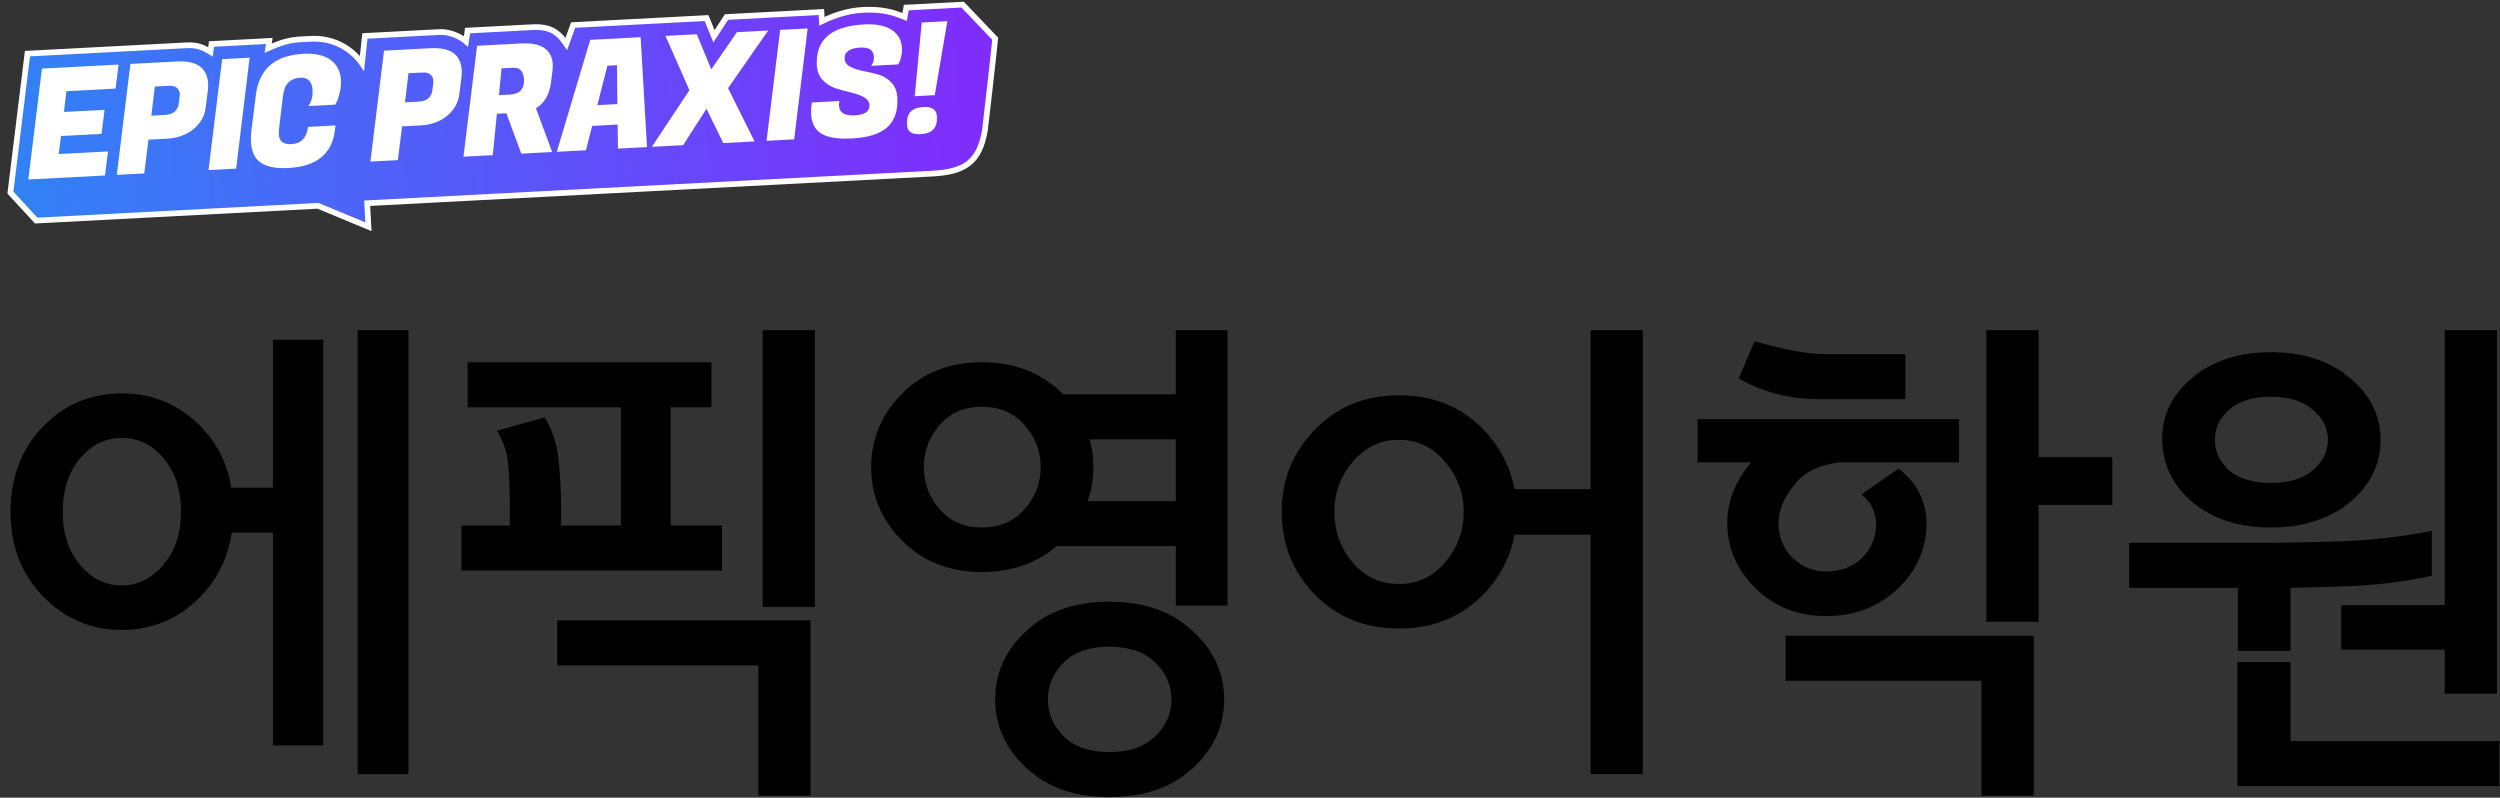 <svg width="2852" height="910" viewBox="0 0 2852 910" fill="none" xmlns="http://www.w3.org/2000/svg">
<rect x="0" y="0" width="2852" height="910" fill="#333333" stroke="none"/>
<path d="M2466.64 501.752C2466.27 474.071 2477.56 450.579 2500.51 431.275C2523.82 411.607 2553.87 401.773 2590.65 401.773C2627.44 401.773 2657.49 411.607 2680.8 431.275C2704.11 450.579 2715.76 474.071 2715.76 501.752C2715.76 529.797 2704.11 553.471 2680.8 572.775C2657.49 592.078 2627.44 601.73 2590.65 601.73C2553.87 601.73 2524 592.078 2501.05 572.775C2478.47 553.471 2467 529.797 2466.64 501.752ZM2526.73 501.752C2526.73 515.228 2532.19 526.883 2543.12 536.717C2554.41 546.186 2570.26 550.921 2590.65 550.921C2611.05 550.921 2626.89 546.186 2638.18 536.717C2649.84 526.883 2655.67 515.228 2655.67 501.752C2655.67 488.276 2649.84 476.803 2638.18 467.333C2626.89 457.499 2611.05 452.582 2590.65 452.582C2570.26 452.582 2554.41 457.499 2543.12 467.333C2532.19 476.803 2526.73 488.276 2526.73 501.752ZM2613.05 670.568V742.683H2552.96V670.568H2428.94V619.213H2585.74C2606.86 619.213 2634.72 618.666 2669.32 617.574C2703.92 616.481 2738.89 612.475 2774.22 605.554V656.909C2741.8 663.829 2708.3 667.836 2673.69 668.929C2651.48 669.657 2631.26 670.203 2613.05 670.568ZM2788.97 791.306V741.044H2670.96V690.235H2788.97V376.642H2848.52V791.306H2788.97ZM2851.25 896.748H2552.41V755.249H2613.05V845.393H2851.25V896.748Z" fill="black"/>
<path d="M2173.67 455.314H2074.23C2041.45 455.314 2011.22 447.483 1983.54 431.821L2001.57 389.208C2035.08 399.042 2061.85 403.959 2081.88 403.959H2173.67V455.314ZM2234.86 527.429H2098.27C2077.15 530.343 2061.67 537.081 2051.84 547.643C2036.54 564.033 2028.89 580.423 2028.89 596.813C2028.89 612.474 2034.17 625.586 2044.73 636.149C2055.66 646.711 2068.41 651.992 2082.98 651.992C2099.73 651.992 2113.39 646.893 2123.95 636.695C2134.88 626.133 2140.34 612.839 2140.34 596.813C2140.34 592.807 2139.25 587.707 2137.06 581.516C2134.88 575.324 2130.32 569.496 2123.4 564.033L2166.02 534.531C2178.04 544.365 2186.23 554.381 2190.6 564.58C2195.34 574.778 2197.71 585.34 2197.71 596.267C2197.71 625.768 2186.78 650.9 2164.93 671.66C2143.07 692.421 2115.76 702.801 2082.98 702.801C2051.29 702.801 2024.52 692.239 2002.67 671.114C1981.18 649.625 1970.43 624.676 1970.43 596.267C1970.43 572.228 1979.54 549.282 1997.75 527.429H1936.56V478.259H2234.86V527.429ZM2409.68 576.052H2325.55V709.357H2266V376.642H2325.55V521.419H2409.68V576.052ZM2320.08 907.675H2260.53V776.555H2037.08V725.2H2320.08V907.675Z" fill="black"/>
<path d="M1727.7 609.925C1722.97 635.785 1711.13 658.548 1692.19 678.216C1666.69 704.076 1634.64 717.006 1596.04 717.006C1557.06 717.006 1525.01 704.076 1499.88 678.216C1474.75 652.357 1462.19 620.852 1462.19 583.701C1462.19 547.279 1474.75 516.138 1499.88 490.279C1525.01 464.055 1557.06 450.943 1596.04 450.943C1634.64 450.943 1666.69 463.873 1692.19 489.732C1711.13 509.764 1722.97 532.528 1727.7 558.024H1814.57V376.642H1874.12V883.09H1814.57V609.925H1727.7ZM1669.79 583.701C1669.79 562.212 1662.69 543.273 1648.48 526.883C1634.64 510.129 1617.16 501.752 1596.04 501.752C1574.91 501.752 1557.25 510.129 1543.04 526.883C1529.2 543.273 1522.28 562.212 1522.28 583.701C1522.28 605.919 1529.2 625.222 1543.04 641.612C1556.88 658.002 1574.55 666.197 1596.04 666.197C1617.16 666.197 1634.64 658.002 1648.48 641.612C1662.69 625.222 1669.79 605.919 1669.79 583.701Z" fill="black"/>
<path d="M1120.04 601.73C1140.44 601.73 1156.65 594.81 1168.67 580.969C1181.05 567.129 1187.24 551.103 1187.24 532.892C1187.24 514.681 1181.05 498.656 1168.67 484.815C1156.65 470.975 1140.44 464.055 1120.04 464.055C1100.01 464.055 1083.99 470.975 1071.97 484.815C1059.95 498.656 1053.94 514.681 1053.94 532.892C1053.94 551.103 1059.95 567.129 1071.97 580.969C1083.99 594.81 1100.01 601.73 1120.04 601.73ZM993.841 532.892C993.841 500.477 1005.68 472.432 1029.35 448.758C1053.03 425.083 1083.26 413.246 1120.04 413.246C1157.19 413.246 1187.79 425.083 1211.83 448.758C1212.19 449.122 1212.37 449.486 1212.37 449.85H1341.31V376.642H1400.31V690.782H1341.31V623.037H1205.27C1182.32 642.705 1153.92 652.539 1120.04 652.539C1083.26 652.539 1053.03 640.702 1029.35 617.027C1005.68 593.353 993.841 565.308 993.841 532.892ZM1242.97 501.205C1245.88 511.403 1247.34 521.966 1247.34 532.892C1247.34 546.733 1245.15 559.663 1240.78 571.682H1341.31V501.205H1242.97ZM1396.49 797.862C1396.49 828.093 1384.65 854.134 1360.97 875.987C1337.3 898.205 1305.43 909.314 1265.37 909.314C1226.03 909.314 1194.53 898.205 1170.85 875.987C1147.18 854.134 1135.34 828.093 1135.34 797.862C1135.34 767.632 1147.18 741.59 1170.85 719.737C1194.53 697.52 1226.03 686.411 1265.37 686.411C1305.07 686.411 1336.75 697.52 1360.43 719.737C1384.47 741.59 1396.49 767.632 1396.49 797.862ZM1336.39 797.862C1336.39 781.837 1330.2 767.814 1317.81 755.795C1305.8 743.776 1288.31 737.766 1265.37 737.766C1242.79 737.766 1225.48 743.776 1213.47 755.795C1201.45 767.814 1195.44 781.837 1195.44 797.862C1195.44 813.888 1201.45 827.91 1213.47 839.93C1225.48 851.949 1242.79 857.959 1265.37 857.959C1288.31 857.959 1305.8 851.949 1317.81 839.93C1330.2 827.91 1336.39 813.888 1336.39 797.862Z" fill="black"/>
<path d="M823.614 650.9H526.41V599.545H581.589V572.228C581.589 559.845 581.043 546.551 579.95 532.346C579.222 518.142 574.851 504.483 566.839 491.371L621.472 476.074C630.577 491.371 635.858 508.125 637.315 526.336C639.136 544.183 640.047 559.48 640.047 572.228V599.545H708.338V464.601H533.512V413.246H811.594V464.601H765.156V599.545H823.614V650.9ZM870.052 692.421V376.642H929.602V692.421H870.052ZM924.685 907.675H865.135V759.073H635.676V707.718H924.685V907.675Z" fill="black"/>
<path d="M264.404 607.744C260.034 636.153 248.197 660.373 228.893 680.405C204.126 705.901 174.078 718.648 138.749 718.648C103.783 718.648 73.917 705.901 49.15 680.405C24.384 654.91 12 622.677 12 583.705C12 544.733 24.201 512.5 48.604 487.005C73.371 461.509 103.419 448.762 138.749 448.762C174.442 448.762 204.672 461.509 229.439 487.005C248.014 506.308 259.487 529.436 263.858 556.389H311.389V387.573H368.753V850.314H311.389V607.744H264.404ZM206.493 583.705C206.493 558.938 199.937 538.724 186.826 523.062C173.714 507.401 157.688 499.57 138.749 499.57C120.173 499.57 104.33 507.401 91.218 523.062C78.106 538.724 71.55 558.938 71.55 583.705C71.55 608.472 78.106 628.686 91.218 644.348C104.33 660.009 120.173 667.84 138.749 667.84C157.324 667.84 173.167 660.009 186.279 644.348C199.755 628.686 206.493 608.472 206.493 583.705ZM466 883.094H408.089V376.646H466V883.094Z" fill="black"/>
<path d="M213.597 51.648L31.308 61.201L11.871 219.712L41.288 251.627L362.734 234.781L420.293 258.693L418.885 231.838L1063.4 198.06C1100.02 196.141 1117.42 185.437 1123.63 148.391C1123.63 148.391 1133.2 66.287 1135.31 44.144L1098.18 5.289L1033.89 8.658L1032.01 19.365C1022.84 15.765 1009.48 9.937 984.252 11.259C960.652 12.496 941.591 22.471 937.607 24.312L937.053 13.733L828.819 19.405L814.466 41.374L806.033 20.599L653.855 28.575L646.012 50.202C638.048 38.379 629.441 29.854 607.469 31.006L533.415 34.887C533.257 37.071 531.613 47.221 531.613 47.221C525.618 41.824 513.07 35.953 501.677 36.55L416.229 41.028L412.967 72.208C405.888 61.699 385.922 41.964 352.754 44.355C337.292 45.165 328.298 44.821 305.981 54.966L307.182 46.743L241.265 50.198C241.079 51.84 240.107 59.235 240.107 59.235C235.054 56.236 227.431 50.923 213.597 51.648Z" fill="url(#paint0_linear_2_724)"/>
<path fill-rule="evenodd" clip-rule="evenodd" d="M332.527 49.366C325.887 50.588 318.319 52.938 307.329 57.934L301.891 60.406L303.381 50.207L244.162 53.31C244.062 54.093 243.953 54.942 243.848 55.751C243.715 56.78 243.587 57.757 243.493 58.477L243.338 59.659L242.693 64.561L238.442 62.038C238.073 61.819 237.694 61.59 237.304 61.355C232.351 58.364 225.592 54.283 213.766 54.903L34.21 64.313L15.289 218.612L42.646 248.292L363.301 231.487L416.766 253.699L415.458 228.754L1063.23 194.806C1081.37 193.855 1094.03 190.741 1102.92 183.826C1111.7 176.996 1117.36 166.007 1120.41 147.932L1120.81 144.444C1121.08 142.156 1121.46 138.863 1121.92 134.842C1122.85 126.8 1124.11 115.847 1125.44 104.202C1127.99 81.883 1130.77 57.069 1131.92 45.317L1096.86 8.622L1036.65 11.778L1034.52 23.857L1030.81 22.399C1030.39 22.233 1029.96 22.061 1029.51 21.886C1020.55 18.339 1007.79 13.29 984.422 14.515C963.316 15.621 945.934 23.944 940.171 26.703C939.689 26.934 939.288 27.126 938.973 27.272L934.603 29.291L933.967 17.159L830.641 22.574L813.787 48.371L803.885 23.977L656.182 31.717L646.89 57.341L643.308 52.024C639.405 46.23 635.594 41.638 630.341 38.549C625.137 35.489 618.169 33.709 607.639 34.261L536.32 37.999C536.132 39.355 535.896 40.931 535.676 42.367C535.459 43.781 535.248 45.124 535.091 46.113C535.012 46.608 534.947 47.015 534.901 47.298L534.834 47.713L534.831 47.735L534.83 47.741L534.83 47.743C534.83 47.743 534.83 47.743 531.612 47.222L534.83 47.743L533.874 53.645L529.431 49.644C526.782 47.259 522.506 44.63 517.485 42.676C512.473 40.724 506.958 39.538 501.847 39.806L419.18 44.138L415.275 81.47L410.263 74.029C403.588 64.12 384.607 45.327 352.987 47.606L352.956 47.609L352.924 47.61C351.673 47.676 350.475 47.734 349.315 47.79C343.186 48.086 338.166 48.328 332.527 49.366ZM529.235 41.357C529.675 38.484 530.096 35.578 530.162 34.653L530.369 31.783L607.298 27.751C618.739 27.151 627.061 29.058 633.645 32.929C638.29 35.66 641.894 39.27 645.049 43.295L651.526 25.433L808.179 17.223L815.143 34.377L826.995 16.237L940.136 10.308L940.607 19.29C948.493 15.672 964.811 9.015 984.081 8.005C1006.78 6.815 1020.25 11.289 1029.49 14.872L1031.13 5.539L1099.5 1.956L1138.69 42.97L1138.55 44.453C1137.5 55.562 1134.57 81.659 1131.92 104.94C1130.59 116.59 1129.33 127.546 1128.4 135.591C1127.93 139.613 1127.55 142.907 1127.29 145.196L1126.87 148.753L1126.87 148.764L1126.87 148.767L1126.86 148.85L1126.85 148.93C1123.67 167.854 1117.53 180.718 1106.92 188.972C1096.4 197.15 1082.06 200.347 1063.57 201.316L422.31 234.923L423.817 263.688L362.165 238.075L39.928 254.963L8.451 220.812L28.405 58.09L213.425 48.393C224.756 47.799 232.318 51.02 237.512 53.915C237.737 52.17 237.95 50.493 238.025 49.831L238.336 47.087L310.981 43.28L310.054 49.627C318.641 46.03 325.266 44.074 331.347 42.954C337.45 41.831 342.957 41.567 349.092 41.273C350.221 41.219 351.372 41.163 352.551 41.102C381.227 39.046 400.506 52.805 410.557 63.912L413.276 37.919L501.505 33.295C507.787 32.966 514.243 34.417 519.851 36.601C523.287 37.939 526.496 39.587 529.235 41.357Z" fill="white"/>
<path d="M957.105 120.503C957.525 128.514 963.482 132.218 974.976 131.616C986.586 131.007 992.202 127.104 991.825 119.906C991.624 116.075 989.486 113.043 985.411 110.812C981.336 108.581 976.411 106.802 970.637 105.474C964.979 104.141 959.251 102.579 953.452 100.787C947.764 98.873 942.827 95.756 938.643 91.435C934.452 86.998 932.177 81.354 931.818 74.504C930.291 45.363 948.277 29.81 985.778 27.844C999.478 27.126 1009.95 29.197 1017.19 34.056C1024.54 38.794 1028.45 45.748 1028.93 54.92C1029.11 58.287 1028.82 61.562 1028.05 64.746C1027.4 67.807 1026.64 70 1025.78 71.326L1024.49 73.489L993.668 75.104C996.082 72.3 997.183 68.866 996.97 64.803C996.574 57.256 991.442 53.742 981.574 54.259C969.151 54.91 963.147 59.183 963.56 67.078C963.767 71.025 965.905 74.056 969.974 76.171C974.044 78.287 978.901 79.895 984.547 80.996C990.303 81.975 996.077 83.302 1001.87 84.978C1007.66 86.653 1012.65 89.71 1016.84 94.147C1021.03 98.468 1023.31 104.285 1023.7 111.6C1024.47 126.344 1020.63 137.547 1012.19 145.208C1003.73 152.752 990.335 157.005 971.991 157.967C953.647 158.928 940.938 156.334 933.863 150.186C928.616 145.571 925.766 138.968 925.316 130.377C925.146 127.126 925.309 123.567 925.804 119.699L926.181 116.885L957.528 115.242L957.289 117.35C957.118 118.523 957.056 119.574 957.105 120.503Z" fill="white"/>
<path d="M921.366 32.443L905.995 158.981L874.474 160.633L890.019 34.086L921.366 32.443Z" fill="white"/>
<path d="M876.352 34.802L830.554 100.592L860.806 161.349L825.105 163.22L805.939 124.06L779.303 165.62L743.603 167.491L786.494 102.901L759.148 40.944L794.849 39.073L811.439 79.067L840.651 36.673L876.352 34.802Z" fill="white"/>
<path d="M705.007 169.514L704.619 142.118L675.536 143.642L668.436 171.431L635.173 173.174L673.358 45.44L730.828 42.428L738.096 167.78L705.007 169.514ZM692.893 74.976L681.453 119.931L704.267 118.736L703.864 74.401L692.893 74.976Z" fill="white"/>
<path d="M594.771 49.558C608.006 48.865 617.563 51.274 623.44 56.787C627.851 60.98 630.232 66.443 630.585 73.177C630.707 75.499 630.603 77.95 630.272 80.528L628.546 94.24C627.548 101.859 625.429 108.082 622.19 112.909C619.066 117.729 615.467 121.236 611.39 123.428L629.903 173.45L594.725 175.293L577.641 129.214L566.844 129.779L562.159 177L528.722 178.752L544.268 52.205L594.771 49.558ZM585.223 77.301L572.162 77.985L569.222 108.525L581.413 107.886C587.566 107.563 591.902 105.881 594.42 102.838C596.932 99.68 598.06 95.663 597.805 90.786C597.312 81.382 593.118 76.887 585.223 77.301Z" fill="white"/>
<path d="M479.417 143.093L458.693 144.179L453.9 182.674L422.553 184.317L438.099 57.77L491.214 54.986C504.334 54.298 513.838 56.827 519.727 62.572C524.034 67.003 526.376 72.818 526.753 80.016C526.881 82.454 526.783 85.021 526.458 87.715L524.007 107.577C522.77 117.304 518.079 125.525 509.932 132.239C501.779 138.836 491.607 142.454 479.417 143.093ZM481.667 82.728L465.993 83.55L461.971 116.765L477.471 115.953C486.991 115.454 492.283 110.927 493.349 102.373L494.193 95.169C494.371 94.112 494.414 92.713 494.323 90.971C494.231 89.23 493.26 87.36 491.409 85.361C489.558 83.362 486.311 82.485 481.667 82.728Z" fill="white"/>
<path d="M329.062 191.661C312.459 192.532 300.777 189.535 294.014 182.671C289.335 177.794 286.754 170.769 286.274 161.598C286.067 157.65 286.251 153.391 286.827 148.821L291.868 108.392C295.553 78.745 313.649 63.069 346.157 61.366C359.625 60.66 369.994 63.027 377.264 68.467C384.528 73.791 388.422 81.445 388.945 91.43C389.189 96.074 388.735 100.754 387.586 105.471C386.546 110.066 385.445 113.5 384.284 115.773L382.55 119.356L351.726 120.971C355.326 116.359 356.913 109.989 356.487 101.862C356.262 97.566 354.983 94.257 352.649 91.935C350.309 89.496 346.991 88.389 342.696 88.615C330.97 89.229 324.344 96.096 322.82 109.215L318.568 144.712C318.146 147.761 318.011 150.737 318.163 153.64C318.565 161.302 323.351 164.893 332.523 164.413C343.553 163.835 349.845 157.276 351.4 144.738L382.747 143.095L382.141 148.191C378.914 175.486 361.221 189.976 329.062 191.661Z" fill="white"/>
<path d="M284.768 65.805L269.396 192.343L237.875 193.995L253.421 67.448L284.768 65.805Z" fill="white"/>
<path d="M190.08 158.257L169.356 159.343L164.563 197.838L133.216 199.48L148.762 72.933L201.877 70.15C214.997 69.462 224.501 71.991 230.39 77.736C234.697 82.167 237.039 87.982 237.416 95.18C237.544 97.618 237.446 100.184 237.121 102.879L234.67 122.74C233.433 132.468 228.742 140.689 220.595 147.402C212.442 154 202.27 157.618 190.08 158.257ZM192.33 97.892L176.656 98.713L172.634 131.929L188.134 131.117C197.654 130.618 202.947 126.091 204.012 117.537L204.857 110.333C205.034 109.275 205.077 107.876 204.986 106.135C204.894 104.393 203.923 102.523 202.072 100.525C200.221 98.526 196.974 97.648 192.33 97.892Z" fill="white"/>
<path d="M119.729 200.187L32.306 204.769L47.852 78.221L135.275 73.64L131.822 101.063L75.746 104.001L72.973 127.722L119.297 125.294L115.844 152.717L69.52 155.145L67.105 175.703L123.182 172.764L119.729 200.187Z" fill="white"/>
<path d="M1066.39 108.561L1043.53 109.759L1051.53 25.686L1080.75 24.155L1066.39 108.561ZM1034.73 142.48C1034.37 135.752 1035.72 130.779 1038.77 127.562C1041.81 124.24 1046.83 122.395 1053.82 122.029C1063.45 121.524 1068.46 125.162 1068.87 132.942C1069.22 139.566 1067.81 144.489 1064.65 147.712C1061.6 150.929 1056.58 152.721 1049.59 153.087C1040.08 153.586 1035.12 150.05 1034.73 142.48Z" fill="white"/>
<defs>
<linearGradient id="paint0_linear_2_724" x1="8.312" y1="171.336" x2="1580.39" y2="88.946" gradientUnits="userSpaceOnUse">
<stop stop-color="#3182F6"/>
<stop offset="1" stop-color="#A009FF"/>
</linearGradient>
</defs>
</svg>
